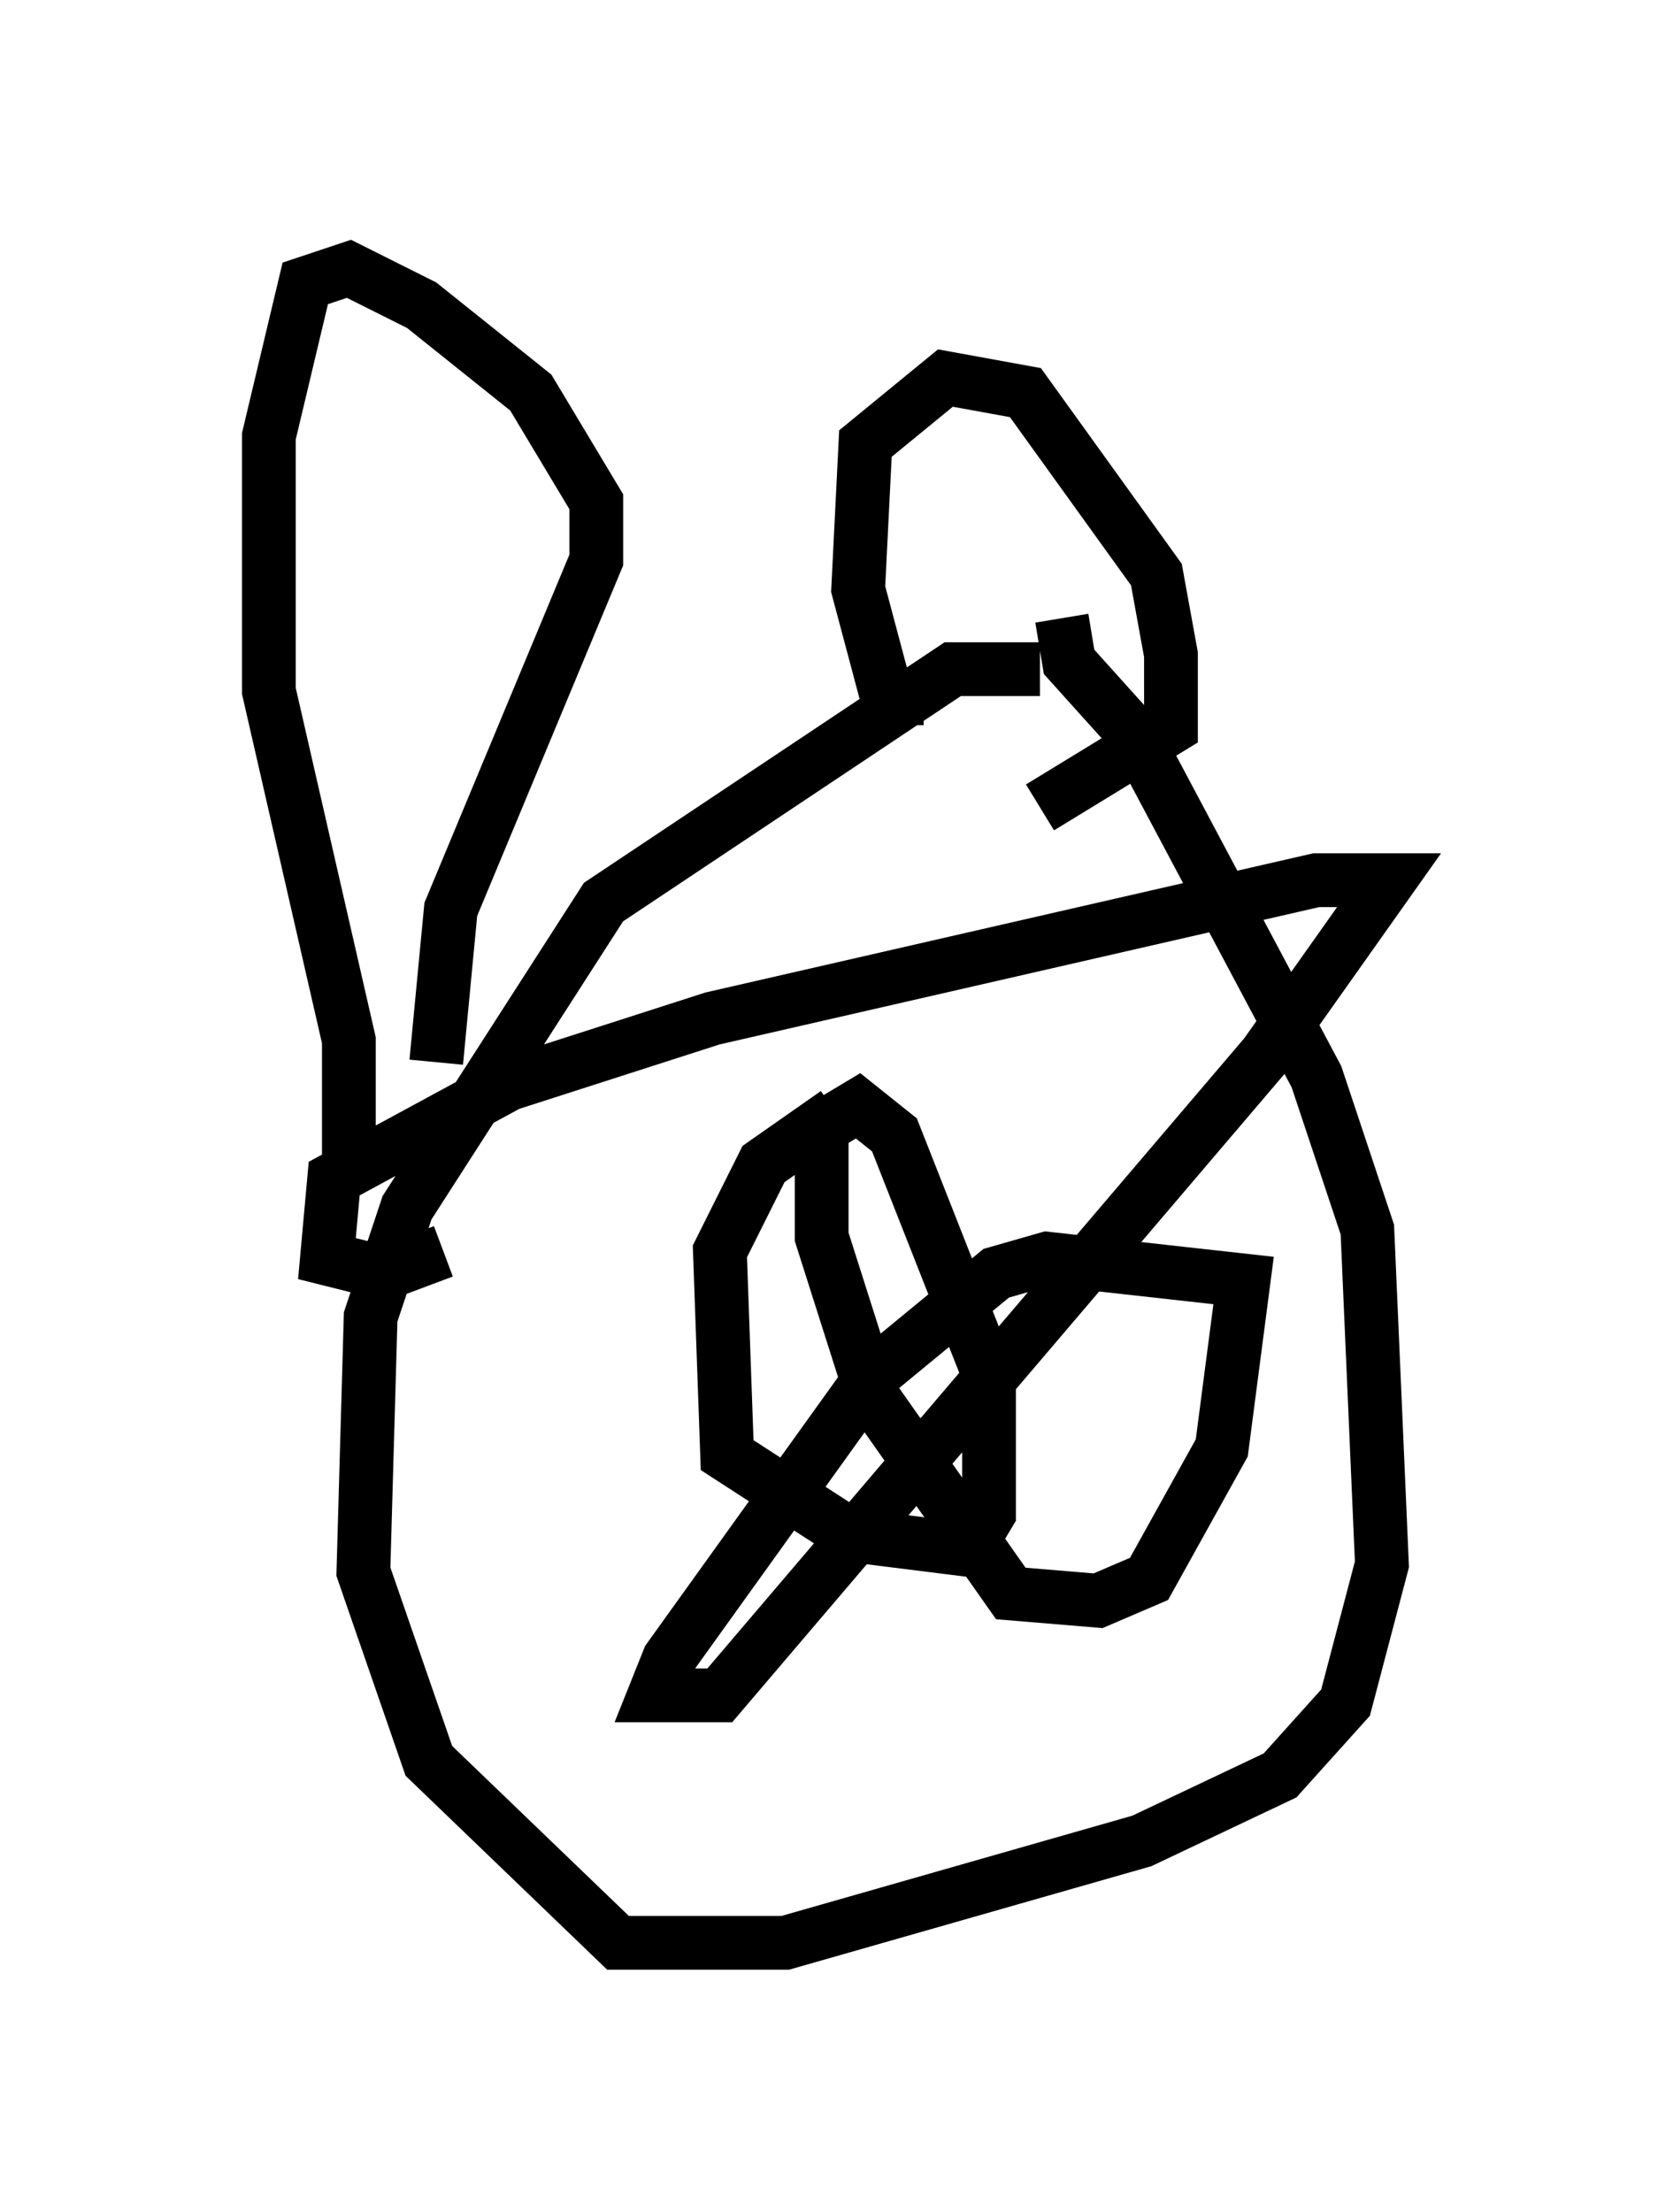 <?xml version="1.0" encoding="utf-8" ?>
<svg baseProfile="full" height="41.123" version="1.1" width="30.839" xmlns="http://www.w3.org/2000/svg" xmlns:ev="http://www.w3.org/2001/xml-events" xmlns:xlink="http://www.w3.org/1999/xlink"><defs /><rect fill="white" height="41.123" width="30.839" x="0" y="0" /><path d="M20.697, 13.119 m-1.353, -0.677 l-1.624, 0.0 -6.495, 4.33 l-3.654, 5.683 -0.677, 2.03 l-0.135, 4.736 1.218, 3.518 l3.518, 3.383 3.112, 0.0 l6.631, -1.894 2.571, -1.218 l1.218, -1.353 0.677, -2.571 l-0.271, -6.225 -0.947, -2.842 l-3.383, -6.36 -1.218, -1.353 l-0.135, -0.812 m-13.261, 10.013 l0.0, -2.165 -1.488, -6.495 l0.0, -4.736 0.677, -2.842 l0.812, -0.271 1.353, 0.677 l2.03, 1.624 1.218, 2.03 l0.0, 1.083 -2.706, 6.495 l-0.271, 2.842 m9.066, -6.766 l-0.677, 0.0 -0.541, -2.03 l0.135, -2.706 1.488, -1.218 l1.488, 0.271 2.436, 3.383 l0.271, 1.488 0.0, 1.353 l-2.436, 1.488 m-3.789, 5.683 l-1.353, 0.947 -0.812, 1.624 l0.135, 3.789 2.3, 1.488 l2.165, 0.271 0.406, -0.677 l0.0, -2.571 -1.759, -4.465 l-0.677, -0.541 -0.677, 0.406 l0.0, 2.03 0.947, 2.977 l2.571, 3.654 1.624, 0.135 l0.947, -0.406 1.353, -2.436 l0.406, -3.112 -3.654, -0.406 l-0.947, 0.271 -2.3, 1.894 l-3.789, 5.277 -0.271, 0.677 l1.218, 0.0 10.149, -11.908 l2.3, -3.248 -1.353, 0.0 l-11.231, 2.571 -3.789, 1.218 l-3.248, 1.759 -0.135, 1.488 l1.083, 0.271 1.083, -0.406 " fill="none" stroke="black" stroke-width="1" /></svg>